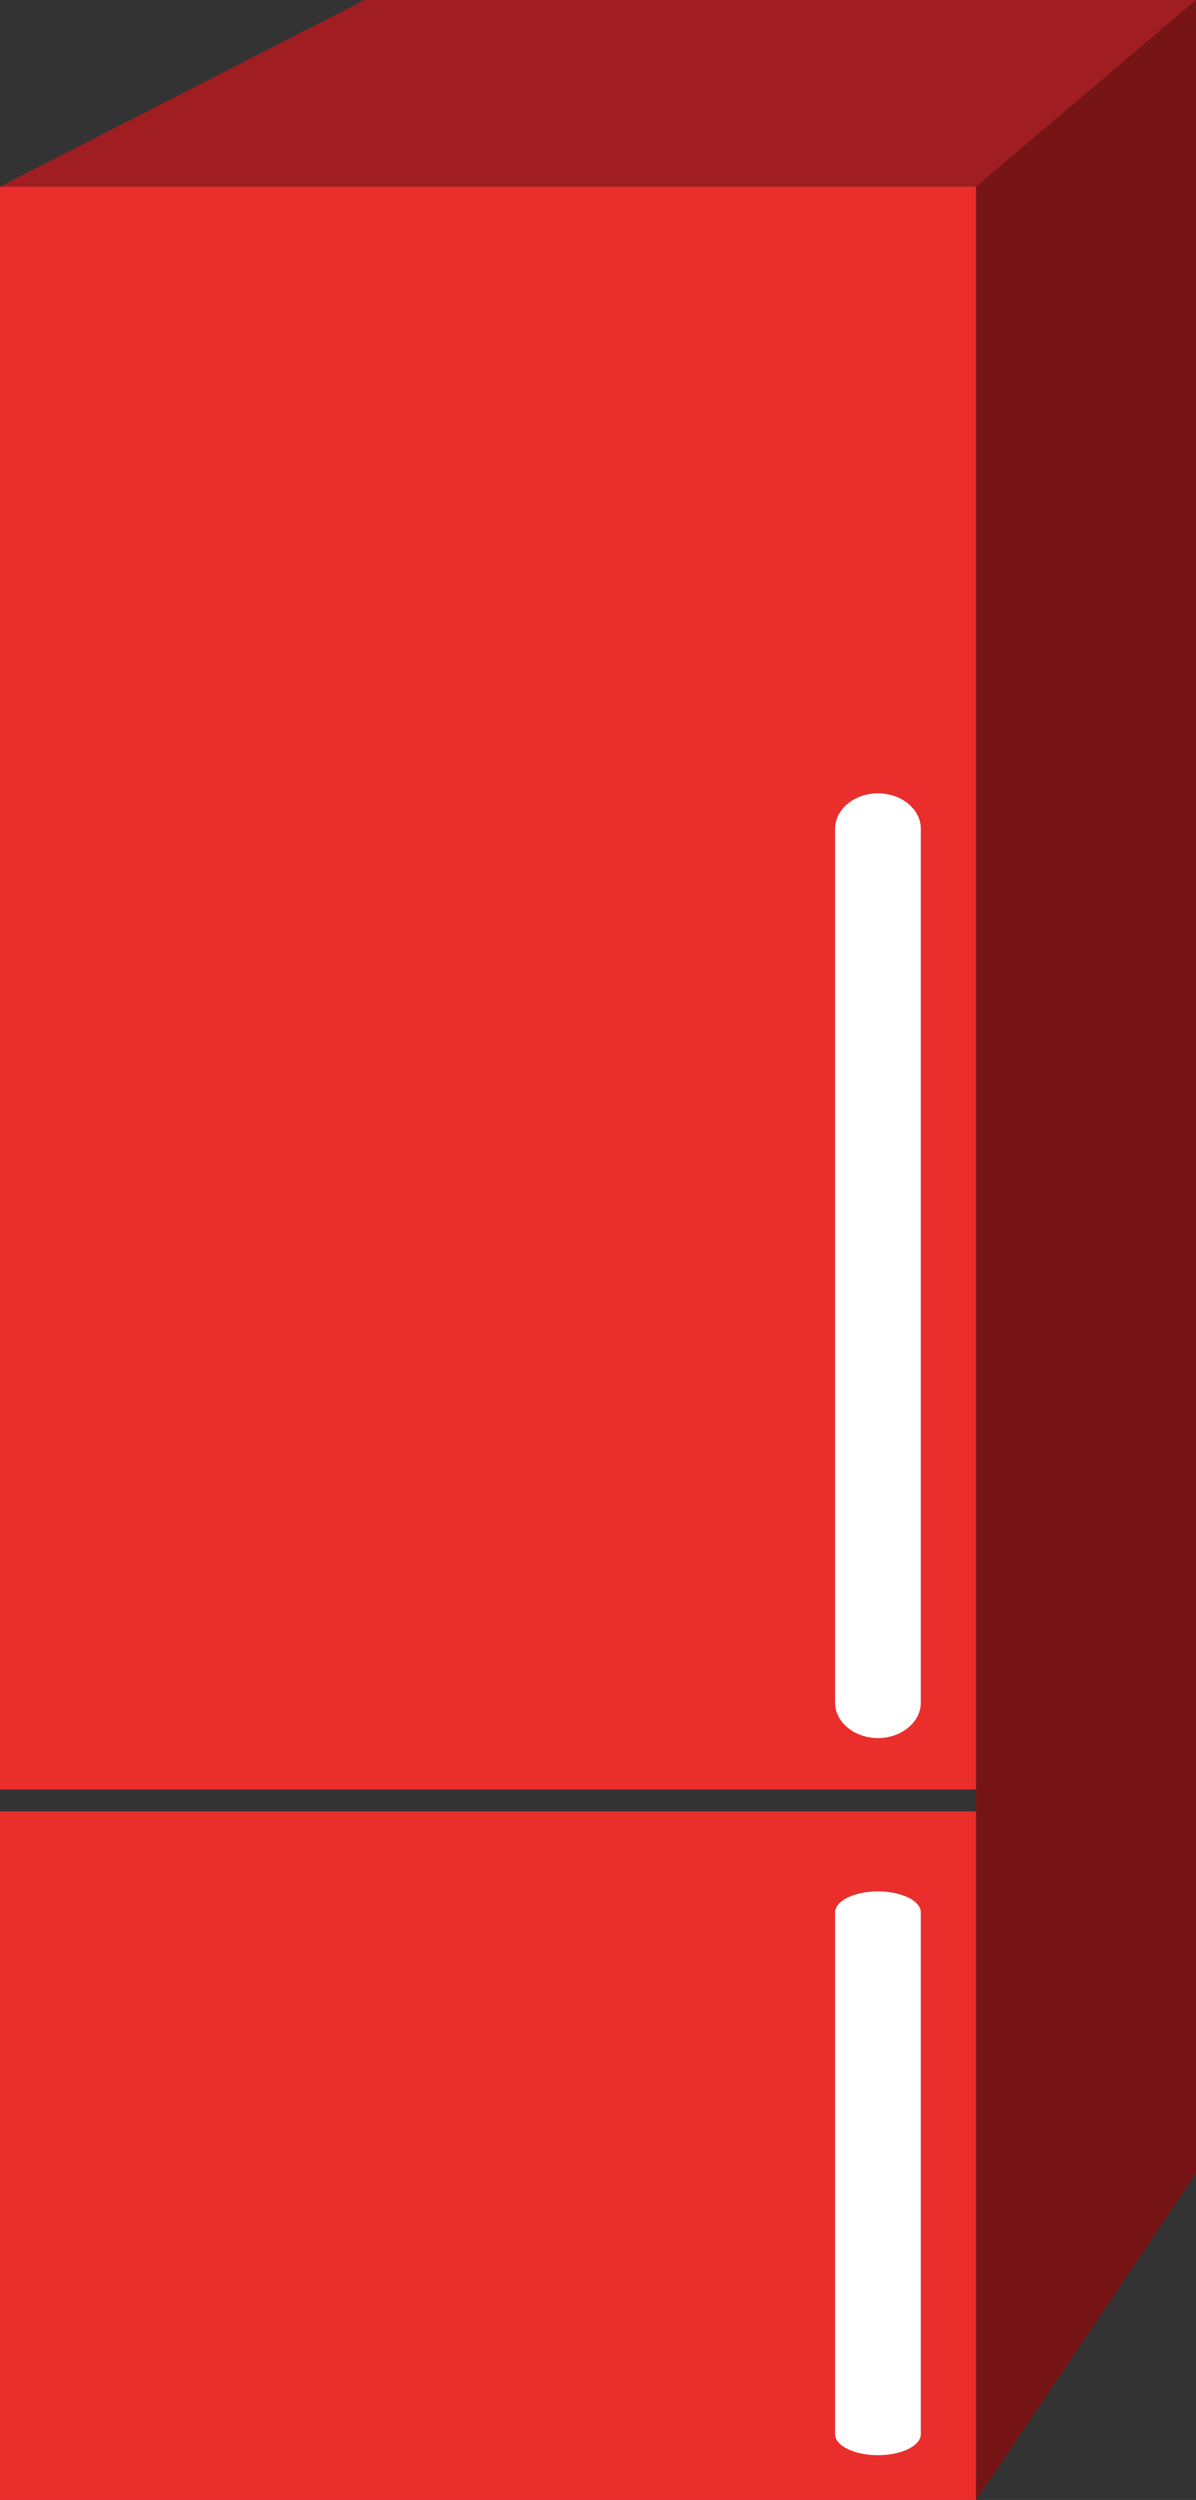 <!-- Generator: Adobe Illustrator 18.0.0, SVG Export Plug-In  -->
<svg version="1.1"
	 xmlns="http://www.w3.org/2000/svg" xmlns:xlink="http://www.w3.org/1999/xlink" xmlns:a="http://ns.adobe.com/AdobeSVGViewerExtensions/3.0/"
	 x="0px" y="0px" width="125.6px" height="262.5px" viewBox="0 0 125.6 262.5" enable-background="new 0 0 125.6 262.5"
	 xml:space="preserve">
<rect x="0" y="0" width="125.6" height="262.5" fill="#333333" stroke="none"/>
<defs>
</defs>
<g id="item_1_">
	<rect x="0" y="19.6" fill="#E92E2C" width="102.5" height="168.3"/>
	<rect x="0" y="190.2" fill="#E92E2C" width="102.5" height="72.3"/>
	<path fill="#FFFFFF" d="M96.7,178.8c0,2-2,3.7-4.5,3.7l0,0c-2.5,0-4.5-1.7-4.5-3.7V87c0-2,2-3.7,4.5-3.7l0,0c2.5,0,4.5,1.7,4.5,3.7
		V178.8z"/>
	<path fill="#FFFFFF" d="M96.7,255.6c0,1.2-2,2.2-4.5,2.2l0,0c-2.5,0-4.5-1-4.5-2.2v-54.8c0-1.2,2-2.2,4.5-2.2l0,0
		c2.5,0,4.5,1,4.5,2.2V255.6z"/>
	<polygon fill="#A01E21" points="0,19.6 38.3,0 125.6,0 102.5,19.6 	"/>
	<polygon fill="#771516" points="125.6,228.2 102.5,262.5 102.5,19.6 125.6,0 	"/>
</g>
</svg>

